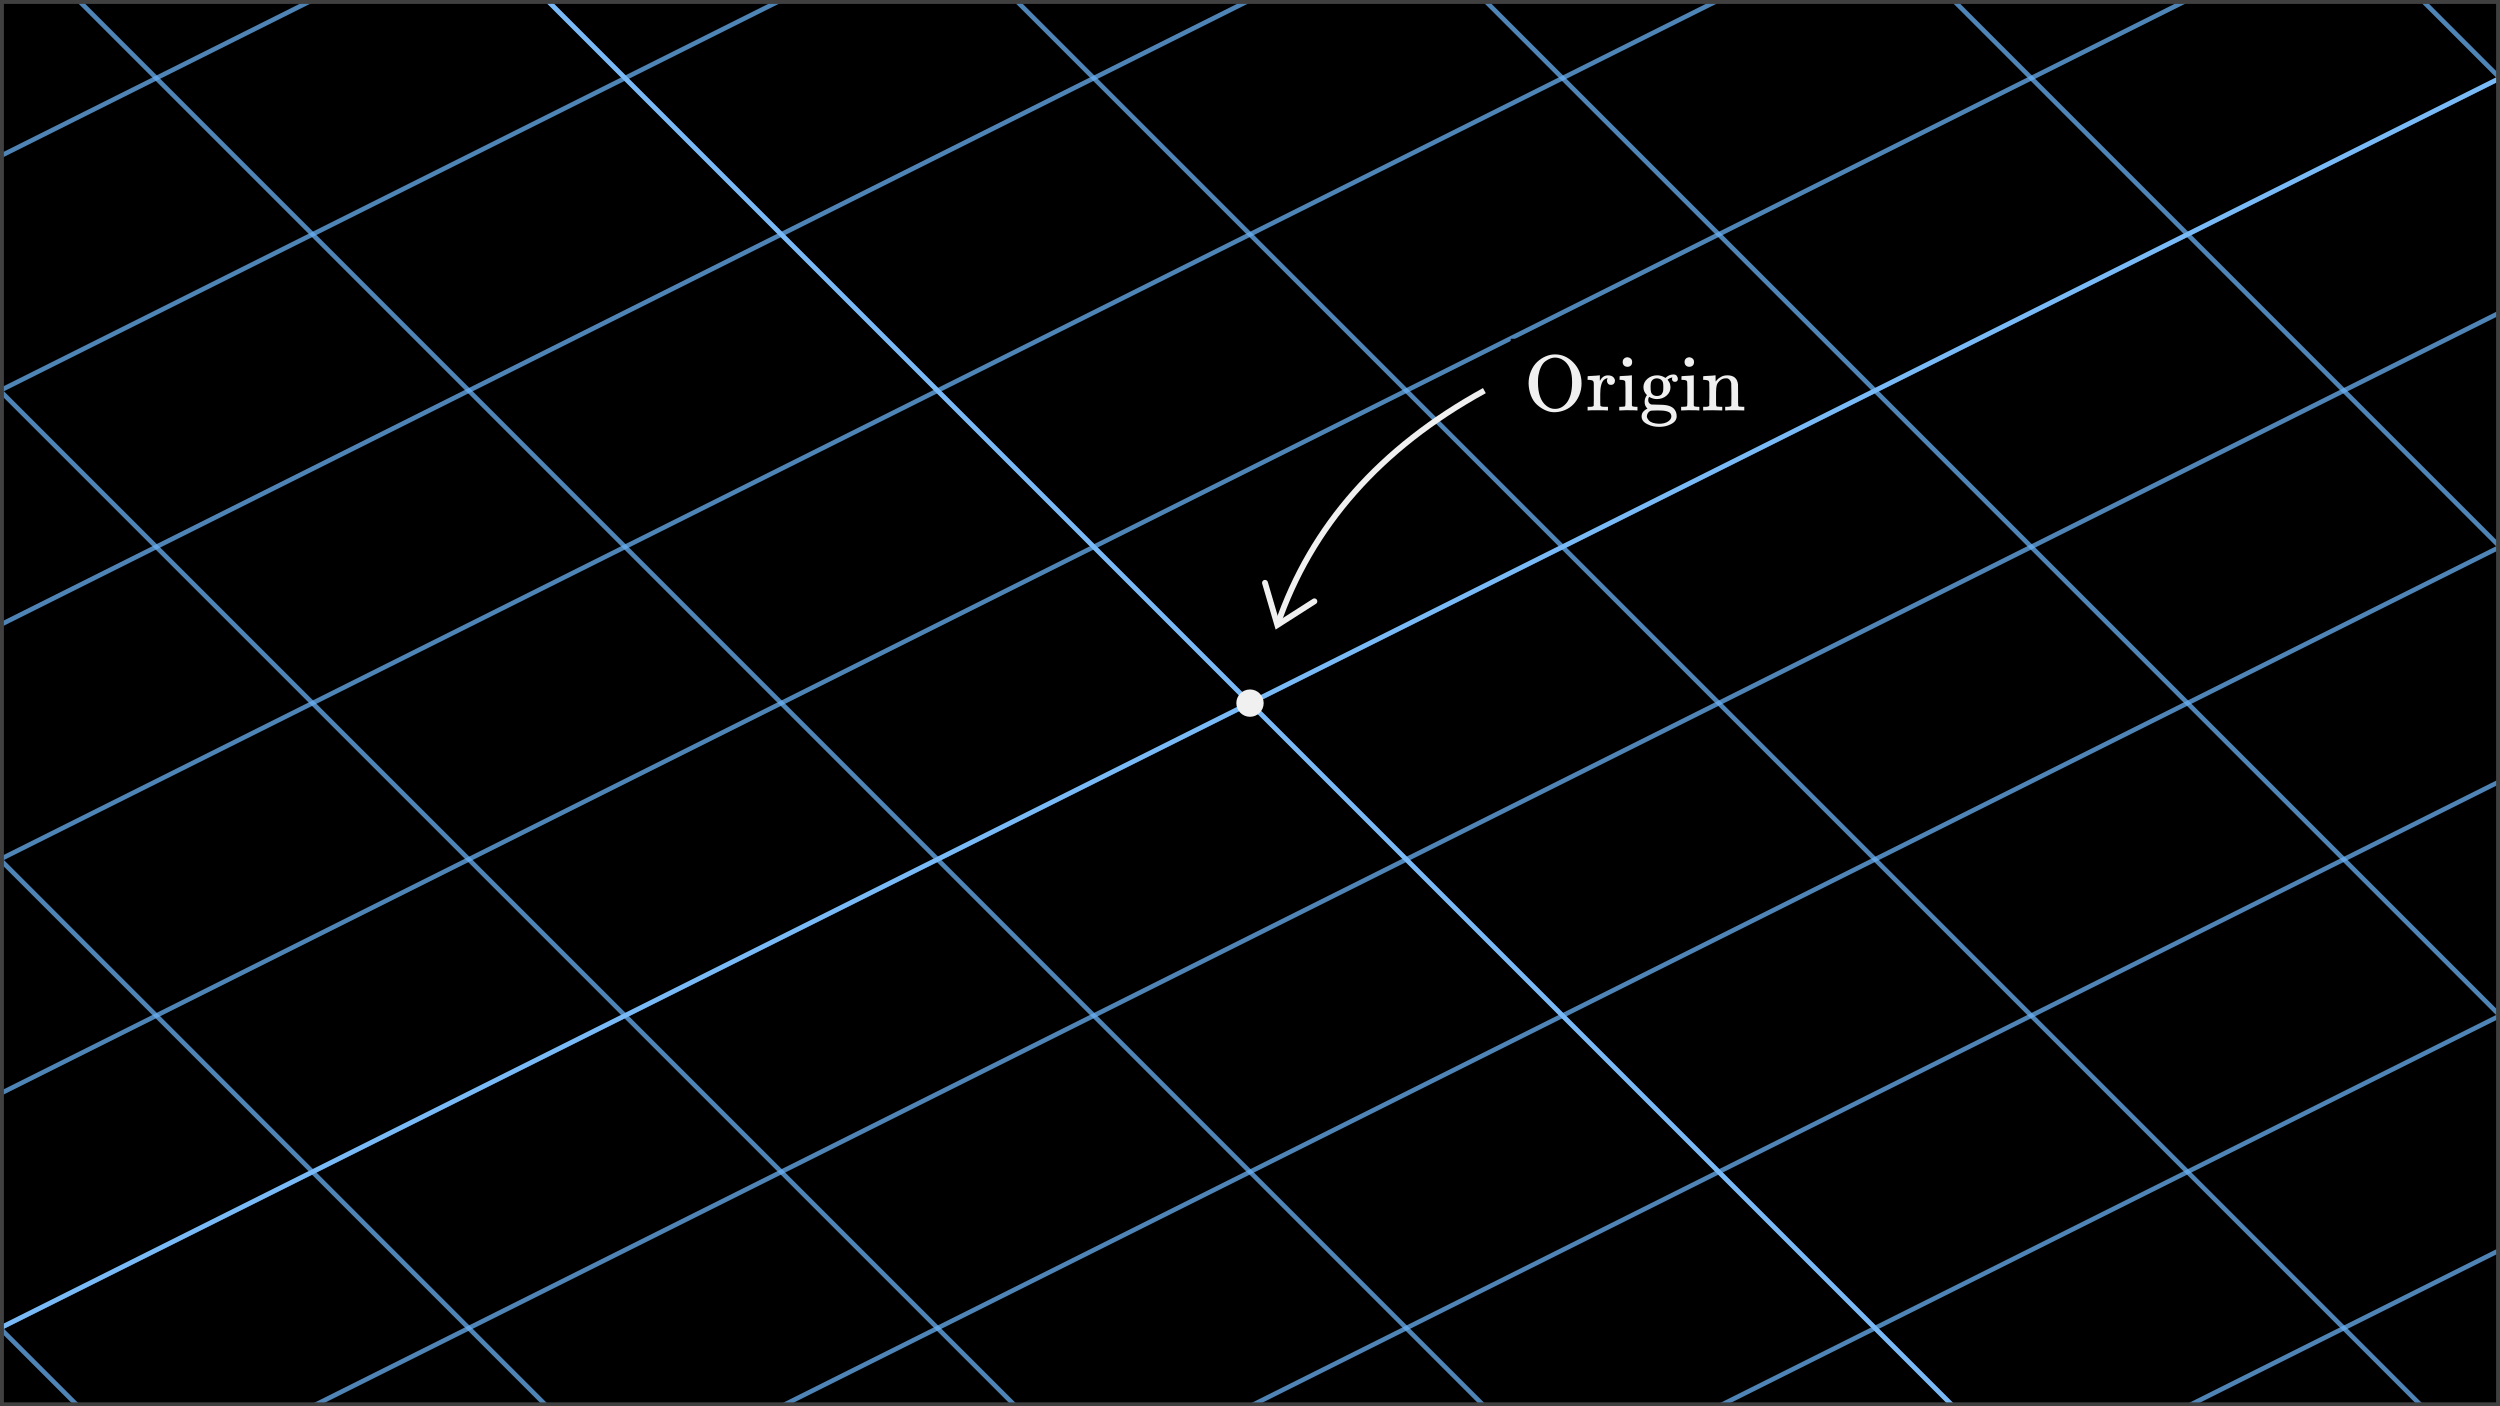 <svg width="640" height="360" viewBox="0 0 640 360" fill="none" xmlns="http://www.w3.org/2000/svg">
<rect x="0" y="0" width="640" height="360" fill="#808080" stroke="none"/>
<g clip-path="url(#clip0_1351_6301)">
<path d="M640 0H0V360H640V0Z" fill="black"/>
<g clip-path="url(#clip1_1351_6301)">
<path d="M-1520 2180L3600 -380" stroke="#6AB0F3" stroke-opacity="0.75" stroke-width="1.193"/>
<path d="M-1560 2140L3560 -420" stroke="#6AB0F3" stroke-opacity="0.75" stroke-width="1.193"/>
<path d="M-1600 2100L3520 -460" stroke="#6AB0F3" stroke-opacity="0.75" stroke-width="1.193"/>
<path d="M-1640 2060L3480 -500" stroke="#6AB0F3" stroke-opacity="0.75" stroke-width="1.193"/>
<path d="M-1680 2020L3440 -540" stroke="#6AB0F3" stroke-opacity="0.75" stroke-width="1.193"/>
<path d="M-1720 1980L3400 -580" stroke="#6AB0F3" stroke-opacity="0.75" stroke-width="1.193"/>
<path d="M-1760 1940L3360 -620" stroke="#6AB0F3" stroke-opacity="0.75" stroke-width="1.193"/>
<path d="M-1800 1900L3320 -660" stroke="#6AB0F3" stroke-opacity="0.75" stroke-width="1.193"/>
<path d="M-1840 1860L3280 -700" stroke="#6AB0F3" stroke-opacity="0.75" stroke-width="1.193"/>
<path d="M-1880 1820L3240 -740" stroke="#6AB0F3" stroke-opacity="0.75" stroke-width="1.193"/>
<path d="M-1920 1780L3200 -780" stroke="#6AB0F3" stroke-opacity="0.75" stroke-width="1.193"/>
<path d="M-1960 1740L3160 -820" stroke="#6AB0F3" stroke-opacity="0.75" stroke-width="1.193"/>
<path d="M-2000 1700L3120 -860" stroke="#6AB0F3" stroke-opacity="0.75" stroke-width="1.193"/>
<path d="M-2040 1660L3080 -900" stroke="#6AB0F3" stroke-opacity="0.75" stroke-width="1.193"/>
<path d="M-2080 1620L3040 -940" stroke="#6AB0F3" stroke-opacity="0.75" stroke-width="1.193"/>
<path d="M-2120 1580L3000 -980" stroke="#6AB0F3" stroke-opacity="0.75" stroke-width="1.193"/>
<path d="M-2160 1540L2960 -1020" stroke="#6AB0F3" stroke-opacity="0.75" stroke-width="1.193"/>
<path d="M-2200 1500L2920 -1060" stroke="#6AB0F3" stroke-opacity="0.75" stroke-width="1.193"/>
<path d="M-2240 1460L2880 -1100" stroke="#6AB0F3" stroke-opacity="0.75" stroke-width="1.193"/>
<path d="M-2280 1420L2840 -1140" stroke="#6AB0F3" stroke-opacity="0.75" stroke-width="1.193"/>
<path d="M-2320 1380L2800 -1180" stroke="#6AB0F3" stroke-opacity="0.75" stroke-width="1.193"/>
<path d="M-2360 1340L2760 -1220" stroke="#6AB0F3" stroke-opacity="0.75" stroke-width="1.193"/>
<path d="M-2400 1300L2720 -1260" stroke="#6AB0F3" stroke-opacity="0.75" stroke-width="1.193"/>
<path d="M-2440 1260L2680 -1300" stroke="#6AB0F3" stroke-opacity="0.75" stroke-width="1.193"/>
<path d="M-2480 1220L2640 -1340" stroke="#6AB0F3" stroke-opacity="0.75" stroke-width="1.193"/>
<path d="M-2520 1180L2600 -1380" stroke="#6AB0F3" stroke-opacity="0.75" stroke-width="1.193"/>
<path d="M-2560 1140L2560 -1420" stroke="#6AB0F3" stroke-opacity="0.75" stroke-width="1.193"/>
<path d="M-2600 1100L2520 -1460" stroke="#6AB0F3" stroke-opacity="0.75" stroke-width="1.193"/>
<path d="M-2640 1060L2480 -1500" stroke="#6AB0F3" stroke-opacity="0.75" stroke-width="1.193"/>
<path d="M-2680 1020L2440 -1540" stroke="#6AB0F3" stroke-opacity="0.75" stroke-width="1.193"/>
<path d="M-2720 980L2400 -1580" stroke="#6AB0F3" stroke-opacity="0.75" stroke-width="1.193"/>
<path d="M-2760 940L2360 -1620" stroke="#6AB0F3" stroke-opacity="0.75" stroke-width="1.193"/>
<path d="M-2800 900L2320 -1660" stroke="#6AB0F3" stroke-opacity="0.75" stroke-width="1.193"/>
<path d="M-2840 860L2280 -1700" stroke="#6AB0F3" stroke-opacity="0.75" stroke-width="1.193"/>
<path d="M-2880 820L2240 -1740" stroke="#6AB0F3" stroke-opacity="0.75" stroke-width="1.193"/>
<path d="M-2920 780L2200 -1780" stroke="#6AB0F3" stroke-opacity="0.75" stroke-width="1.193"/>
<path d="M-2960 740L2160 -1820" stroke="#6AB0F3" stroke-opacity="0.75" stroke-width="1.193"/>
<path d="M-9.15527e-05 1420L-1440 -20" stroke="#6AB0F3" stroke-opacity="0.75" stroke-width="1.193"/>
<path d="M80 1380L-1360 -60" stroke="#6AB0F3" stroke-opacity="0.75" stroke-width="1.193"/>
<path d="M160 1340L-1280 -100" stroke="#6AB0F3" stroke-opacity="0.75" stroke-width="1.193"/>
<path d="M240 1300L-1200 -140" stroke="#6AB0F3" stroke-opacity="0.75" stroke-width="1.193"/>
<path d="M320 1260L-1120 -180" stroke="#6AB0F3" stroke-opacity="0.75" stroke-width="1.193"/>
<path d="M400 1220L-1040 -220" stroke="#6AB0F3" stroke-opacity="0.75" stroke-width="1.193"/>
<path d="M480 1180L-960 -260" stroke="#6AB0F3" stroke-opacity="0.75" stroke-width="1.193"/>
<path d="M560 1140L-880 -300" stroke="#6AB0F3" stroke-opacity="0.75" stroke-width="1.193"/>
<path d="M640 1100L-800 -340" stroke="#6AB0F3" stroke-opacity="0.75" stroke-width="1.193"/>
<path d="M720 1060L-720 -380" stroke="#6AB0F3" stroke-opacity="0.75" stroke-width="1.193"/>
<path d="M800 1020L-640 -420" stroke="#6AB0F3" stroke-opacity="0.75" stroke-width="1.193"/>
<path d="M880 980L-560 -460" stroke="#6AB0F3" stroke-opacity="0.75" stroke-width="1.193"/>
<path d="M960 940L-480 -500" stroke="#6AB0F3" stroke-opacity="0.75" stroke-width="1.193"/>
<path d="M1040 900L-400 -540" stroke="#6AB0F3" stroke-opacity="0.75" stroke-width="1.193"/>
<path d="M1120 860L-320 -580" stroke="#6AB0F3" stroke-opacity="0.75" stroke-width="1.193"/>
<path d="M1200 820L-240 -620" stroke="#6AB0F3" stroke-opacity="0.75" stroke-width="1.193"/>
<path d="M1280 780L-160 -660" stroke="#6AB0F3" stroke-opacity="0.75" stroke-width="1.193"/>
<path d="M1360 740L-80 -700" stroke="#6AB0F3" stroke-opacity="0.75" stroke-width="1.193"/>
<path d="M1440 700L-9.70578e-05 -740" stroke="#6AB0F3" stroke-opacity="0.75" stroke-width="1.193"/>
<path d="M1520 660L80 -780" stroke="#6AB0F3" stroke-opacity="0.75" stroke-width="1.193"/>
<path d="M1600 620L160 -820" stroke="#6AB0F3" stroke-opacity="0.75" stroke-width="1.193"/>
<path d="M1680 580L240 -860" stroke="#6AB0F3" stroke-opacity="0.75" stroke-width="1.193"/>
<path d="M1760 540L320 -900" stroke="#6AB0F3" stroke-opacity="0.75" stroke-width="1.193"/>
<path d="M1840 500L400 -940" stroke="#6AB0F3" stroke-opacity="0.75" stroke-width="1.193"/>
<path d="M1920 460L480 -980" stroke="#6AB0F3" stroke-opacity="0.75" stroke-width="1.193"/>
<path d="M2000 420L560 -1020" stroke="#6AB0F3" stroke-opacity="0.75" stroke-width="1.193"/>
<path d="M2080 380L640 -1060" stroke="#6AB0F3" stroke-opacity="0.75" stroke-width="1.193"/>
<path d="M2880 -1100L-2240 1460" stroke="#79B9F6" stroke-width="1.193"/>
<path d="M1040 900L-400 -540" stroke="#79B9F6" stroke-width="1.193"/>
</g>
<path d="M640 0H0V360H640V0Z" stroke="#404040" stroke-width="2"/>
<path d="M380 100C353.333 114.667 335.667 134.667 327 160" stroke="#F0F0F0" stroke-width="1.5"/>
<path d="M336.48 153.942L327 160L323.838 149.204" stroke="#F0F0F0" stroke-width="1.5" stroke-linecap="round"/>
<path d="M320 183.5C321.933 183.5 323.5 181.933 323.5 180C323.5 178.067 321.933 176.5 320 176.5C318.067 176.5 316.5 178.067 316.5 180C316.5 181.933 318.067 183.5 320 183.5Z" fill="#F0F0F0"/>
<rect x="386.75" y="86.726" width="63.5" height="26.549" fill="black"/>
<g clip-path="url(#clip2_1351_6301)">
<path d="M391.318 98.157C391.318 97.031 391.522 95.986 391.929 95.022C392.336 94.058 392.865 93.271 393.517 92.66C394.169 92.049 394.888 91.574 395.675 91.235C396.463 90.895 397.263 90.726 398.078 90.726C399.883 90.726 401.465 91.432 402.822 92.843C404.179 94.255 404.865 96.02 404.878 98.137C404.878 99.237 404.682 100.255 404.288 101.191C403.894 102.128 403.379 102.915 402.741 103.553C402.103 104.191 401.376 104.673 400.562 104.999C399.747 105.325 398.919 105.501 398.078 105.528C397.236 105.555 396.415 105.386 395.614 105.019C394.813 104.653 394.087 104.171 393.436 103.574C392.784 102.976 392.275 102.196 391.908 101.232C391.542 100.268 391.345 99.243 391.318 98.157ZM399.686 91.907C399.13 91.662 398.594 91.54 398.078 91.54C397.698 91.54 397.311 91.615 396.917 91.764C396.524 91.913 396.103 92.144 395.655 92.456C395.207 92.769 394.827 93.251 394.515 93.902C394.202 94.554 393.972 95.3 393.822 96.142C393.755 96.522 393.721 97.099 393.721 97.872C393.721 100.723 394.42 102.712 395.818 103.838C396.496 104.395 397.229 104.673 398.017 104.673H398.098H398.139C399.266 104.673 400.256 104.137 401.112 103.065C402.008 101.856 402.455 100.126 402.455 97.872C402.455 97.099 402.422 96.522 402.354 96.142C402.069 94.065 401.18 92.653 399.686 91.907Z" fill="#F0F0F0"/>
<path d="M406.752 104.144H407.037C407.566 104.144 407.885 104.049 407.994 103.859V103.696C407.994 103.574 407.994 103.418 407.994 103.227C407.994 103.037 408 102.827 408.014 102.596C408.028 102.366 408.028 102.101 408.014 101.802C408 101.504 408 101.219 408.014 100.947C408.014 100.526 408.014 100.078 408.014 99.603C408.014 99.128 408.014 98.728 408.014 98.402L407.994 97.934C407.953 97.676 407.858 97.506 407.709 97.425C407.559 97.343 407.254 97.282 406.792 97.241H406.426V96.773C406.426 96.461 406.439 96.305 406.467 96.305L406.67 96.284C406.806 96.271 406.996 96.257 407.24 96.244C407.485 96.23 407.729 96.216 407.973 96.203C408.191 96.189 408.428 96.176 408.686 96.162C408.944 96.149 409.141 96.128 409.276 96.101C409.412 96.074 409.487 96.067 409.5 96.081H409.562V97.486C410.091 96.563 410.749 96.101 411.537 96.101H411.659C412.27 96.101 412.717 96.25 413.003 96.549C413.288 96.848 413.43 97.16 413.43 97.486C413.43 97.771 413.342 98.015 413.165 98.219C412.989 98.422 412.731 98.524 412.392 98.524C412.052 98.524 411.801 98.415 411.638 98.198C411.475 97.981 411.387 97.75 411.374 97.506C411.374 97.384 411.387 97.275 411.414 97.18C411.442 97.085 411.475 97.004 411.516 96.936C411.557 96.868 411.577 96.834 411.577 96.834C411.55 96.807 411.394 96.834 411.109 96.915C410.892 97.024 410.729 97.126 410.62 97.221C409.982 97.832 409.663 99.047 409.663 100.866V101.945C409.663 102.121 409.663 102.304 409.663 102.494C409.663 102.685 409.663 102.861 409.663 103.024C409.663 103.187 409.67 103.322 409.684 103.431C409.697 103.54 409.697 103.641 409.684 103.736V103.838C409.697 103.865 409.718 103.893 409.745 103.92C409.772 103.947 409.806 103.967 409.847 103.981C409.887 103.994 409.921 104.015 409.948 104.042C409.976 104.069 410.023 104.083 410.091 104.083C410.159 104.083 410.206 104.089 410.233 104.103C410.261 104.117 410.322 104.123 410.417 104.123C410.512 104.123 410.573 104.123 410.6 104.123C410.627 104.123 410.695 104.13 410.804 104.144C410.912 104.157 410.98 104.157 411.007 104.144H411.638V105.08H411.455C411.211 105.04 410.349 105.019 408.869 105.019C407.471 105.019 406.711 105.04 406.589 105.08H406.426V104.144H406.752Z" fill="#F0F0F0"/>
<path d="M415.405 92.68C415.405 92.3 415.527 92.002 415.772 91.784C416.016 91.567 416.315 91.459 416.668 91.459C416.98 91.486 417.251 91.601 417.482 91.805C417.713 92.008 417.828 92.3 417.828 92.68C417.828 93.088 417.713 93.393 417.482 93.597C417.251 93.8 416.966 93.902 416.627 93.902C416.287 93.902 416.002 93.8 415.772 93.597C415.541 93.393 415.419 93.088 415.405 92.68ZM419.029 105.08C418.826 105.04 418.12 105.019 416.912 105.019C416.763 105.019 416.511 105.019 416.158 105.019C415.806 105.019 415.466 105.033 415.14 105.06L414.692 105.08H414.53V104.144H414.855C415.235 104.144 415.568 104.123 415.853 104.083C415.975 104.028 416.05 103.954 416.077 103.859C416.104 103.764 416.118 103.479 416.118 103.003V100.906V99.115C416.118 98.409 416.104 97.961 416.077 97.771C416.05 97.581 415.955 97.452 415.792 97.384C415.602 97.289 415.283 97.241 414.835 97.241H414.611V96.773C414.611 96.461 414.625 96.305 414.652 96.305L414.855 96.284C414.991 96.271 415.181 96.257 415.425 96.244C415.67 96.23 415.914 96.216 416.158 96.203C416.389 96.189 416.634 96.176 416.891 96.162C417.149 96.149 417.346 96.128 417.482 96.101C417.618 96.074 417.692 96.067 417.706 96.081H417.767V103.818C417.835 103.954 417.916 104.035 418.011 104.062C418.106 104.089 418.344 104.117 418.724 104.144H419.192V105.08H419.029Z" fill="#F0F0F0"/>
<path d="M426.359 96.753C426.957 96.155 427.635 95.857 428.395 95.857C428.803 95.857 429.095 95.986 429.271 96.244C429.447 96.501 429.536 96.759 429.536 97.017C429.536 97.207 429.475 97.377 429.352 97.526C429.23 97.676 429.047 97.75 428.803 97.75C428.355 97.75 428.104 97.547 428.049 97.139C428.022 96.949 428.043 96.807 428.11 96.712C428.11 96.698 428.117 96.678 428.131 96.651V96.63C427.751 96.671 427.391 96.82 427.052 97.078C426.943 97.146 426.889 97.194 426.889 97.221C426.889 97.234 426.916 97.268 426.97 97.323C427.024 97.377 427.086 97.459 427.153 97.567C427.221 97.676 427.296 97.798 427.377 97.933C427.459 98.069 427.52 98.246 427.561 98.463C427.601 98.68 427.629 98.904 427.642 99.135C427.642 99.976 427.31 100.689 426.644 101.273C425.979 101.856 425.158 102.155 424.181 102.169C423.502 102.169 422.83 101.979 422.165 101.599C422.016 101.843 421.941 102.101 421.941 102.372C421.941 102.847 422.117 103.2 422.47 103.431C422.593 103.512 422.708 103.553 422.817 103.553C422.925 103.553 423.414 103.567 424.283 103.594C425.423 103.607 426.156 103.648 426.482 103.716C427.31 103.838 427.961 104.117 428.436 104.551C428.966 105.08 429.23 105.745 429.23 106.546C429.23 107.456 428.701 108.155 427.642 108.643C426.828 109.064 425.864 109.275 424.751 109.275C423.624 109.275 422.654 109.064 421.839 108.643C420.78 108.168 420.251 107.49 420.251 106.607C420.251 106.119 420.394 105.711 420.679 105.386C420.964 105.06 421.249 104.836 421.534 104.714L421.758 104.592C421.269 104.171 421.025 103.601 421.025 102.881C421.025 102.243 421.222 101.666 421.615 101.151C421.018 100.553 420.719 99.881 420.719 99.135C420.719 98.28 421.059 97.56 421.737 96.977C422.416 96.393 423.237 96.094 424.201 96.081C424.893 96.081 425.538 96.257 426.135 96.61L426.359 96.753ZM425.749 98.096C425.681 97.716 425.504 97.418 425.219 97.201C424.934 96.983 424.581 96.868 424.16 96.854C423.767 96.854 423.427 96.963 423.142 97.18C422.857 97.397 422.681 97.703 422.613 98.096C422.572 98.327 422.552 98.673 422.552 99.135C422.552 99.732 422.599 100.173 422.694 100.458C422.789 100.743 422.993 100.981 423.305 101.171C423.536 101.307 423.828 101.375 424.181 101.375C424.479 101.375 424.737 101.327 424.954 101.232C425.172 101.137 425.328 101.015 425.423 100.866C425.518 100.716 425.592 100.58 425.647 100.458C425.701 100.336 425.735 100.234 425.749 100.153C425.789 99.936 425.81 99.596 425.81 99.135C425.81 98.673 425.789 98.327 425.749 98.096ZM427.866 106.607C427.866 106.268 427.771 105.99 427.581 105.773C427.391 105.555 427.113 105.399 426.746 105.304C426.38 105.209 426.047 105.148 425.749 105.121C425.45 105.094 425.083 105.08 424.649 105.08H424.099C423.19 105.08 422.647 105.121 422.47 105.202C422.199 105.325 421.989 105.515 421.839 105.773C421.69 106.03 421.608 106.302 421.595 106.587C421.595 106.723 421.636 106.879 421.717 107.055C421.798 107.232 421.941 107.435 422.145 107.666C422.348 107.897 422.674 108.087 423.122 108.236C423.57 108.386 424.113 108.467 424.751 108.481C425.687 108.481 426.441 108.291 427.011 107.91C427.581 107.53 427.866 107.096 427.866 106.607Z" fill="#F0F0F0"/>
<path d="M431.246 92.68C431.246 92.3 431.368 92.002 431.613 91.784C431.857 91.567 432.155 91.459 432.508 91.459C432.821 91.486 433.092 91.601 433.323 91.805C433.554 92.008 433.669 92.3 433.669 92.68C433.669 93.088 433.554 93.393 433.323 93.597C433.092 93.8 432.807 93.902 432.468 93.902C432.128 93.902 431.843 93.8 431.613 93.597C431.382 93.393 431.26 93.088 431.246 92.68ZM434.87 105.08C434.667 105.04 433.961 105.019 432.753 105.019C432.603 105.019 432.352 105.019 431.999 105.019C431.646 105.019 431.307 105.033 430.981 105.06L430.533 105.08H430.37V104.144H430.696C431.076 104.144 431.409 104.123 431.694 104.083C431.816 104.028 431.891 103.954 431.918 103.859C431.945 103.764 431.959 103.479 431.959 103.003V100.906V99.115C431.959 98.409 431.945 97.961 431.918 97.771C431.891 97.581 431.796 97.452 431.633 97.384C431.443 97.289 431.124 97.241 430.676 97.241H430.452V96.773C430.452 96.461 430.466 96.305 430.493 96.305L430.696 96.284C430.832 96.271 431.022 96.257 431.266 96.244C431.511 96.23 431.755 96.216 431.999 96.203C432.23 96.189 432.474 96.176 432.732 96.162C432.99 96.149 433.187 96.128 433.323 96.101C433.459 96.074 433.533 96.067 433.547 96.081H433.608V103.818C433.676 103.954 433.757 104.035 433.852 104.062C433.947 104.089 434.185 104.117 434.565 104.144H435.033V105.08H434.87Z" fill="#F0F0F0"/>
<path d="M436.336 104.144H436.621C437.151 104.144 437.47 104.049 437.578 103.859V103.696C437.578 103.574 437.578 103.418 437.578 103.227C437.578 103.037 437.578 102.827 437.578 102.596C437.578 102.366 437.585 102.101 437.599 101.802C437.612 101.504 437.612 101.219 437.599 100.947C437.599 100.526 437.599 100.078 437.599 99.603C437.599 99.128 437.592 98.728 437.578 98.402V97.934C437.538 97.676 437.443 97.506 437.293 97.425C437.144 97.343 436.839 97.282 436.377 97.241H436.01V96.773C436.01 96.461 436.024 96.305 436.051 96.305L436.255 96.284C436.391 96.271 436.581 96.257 436.825 96.244C437.069 96.23 437.32 96.216 437.578 96.203C437.809 96.189 438.053 96.176 438.311 96.162C438.569 96.149 438.766 96.128 438.902 96.101C439.038 96.074 439.112 96.067 439.126 96.081H439.187V96.895C439.187 97.411 439.194 97.669 439.207 97.669C439.221 97.669 439.255 97.635 439.309 97.567C439.363 97.499 439.445 97.397 439.553 97.262C439.662 97.126 439.791 97.004 439.94 96.895C440.089 96.787 440.286 96.658 440.531 96.508C440.775 96.359 441.033 96.25 441.304 96.183C441.576 96.115 441.922 96.081 442.343 96.081C443.89 96.135 444.752 96.902 444.929 98.382C444.942 98.477 444.949 99.42 444.949 101.212V102.963C444.949 103.479 444.963 103.784 444.99 103.879C445.017 103.974 445.092 104.042 445.214 104.083C445.499 104.123 445.831 104.144 446.211 104.144H446.537V105.08H446.374L445.886 105.06C445.573 105.046 445.234 105.04 444.868 105.04C444.501 105.04 444.243 105.033 444.094 105.019C442.696 105.019 441.936 105.04 441.813 105.08H441.651V104.144H441.976C442.804 104.144 443.218 104.035 443.218 103.818C443.232 103.791 443.239 102.854 443.239 101.008C443.225 99.176 443.212 98.205 443.198 98.097C443.117 97.716 442.981 97.431 442.791 97.241C442.601 97.051 442.438 96.936 442.302 96.895C442.166 96.855 441.99 96.841 441.773 96.855C441.162 96.855 440.626 97.085 440.164 97.547C439.798 97.913 439.567 98.287 439.472 98.667C439.377 99.047 439.323 99.61 439.309 100.357V101.66V102.881C439.309 103.289 439.316 103.56 439.329 103.696C439.343 103.832 439.363 103.92 439.39 103.96C439.418 104.001 439.479 104.042 439.574 104.083C439.859 104.123 440.191 104.144 440.571 104.144H440.897V105.08H440.734L440.266 105.06C439.94 105.046 439.594 105.04 439.228 105.04C438.861 105.04 438.603 105.033 438.454 105.019C437.056 105.019 436.296 105.04 436.173 105.08H436.01V104.144H436.336Z" fill="#F0F0F0"/>
</g>
</g>
<defs>
<clipPath id="clip0_1351_6301">
<rect width="640" height="360" fill="white"/>
</clipPath>
<clipPath id="clip1_1351_6301">
<rect width="2560" height="1440" fill="white" transform="translate(-960 -540)"/>
</clipPath>
<clipPath id="clip2_1351_6301">
<rect width="66.825" height="18.549" fill="white" transform="translate(385.088 90.726)"/>
</clipPath>
</defs>
</svg>
